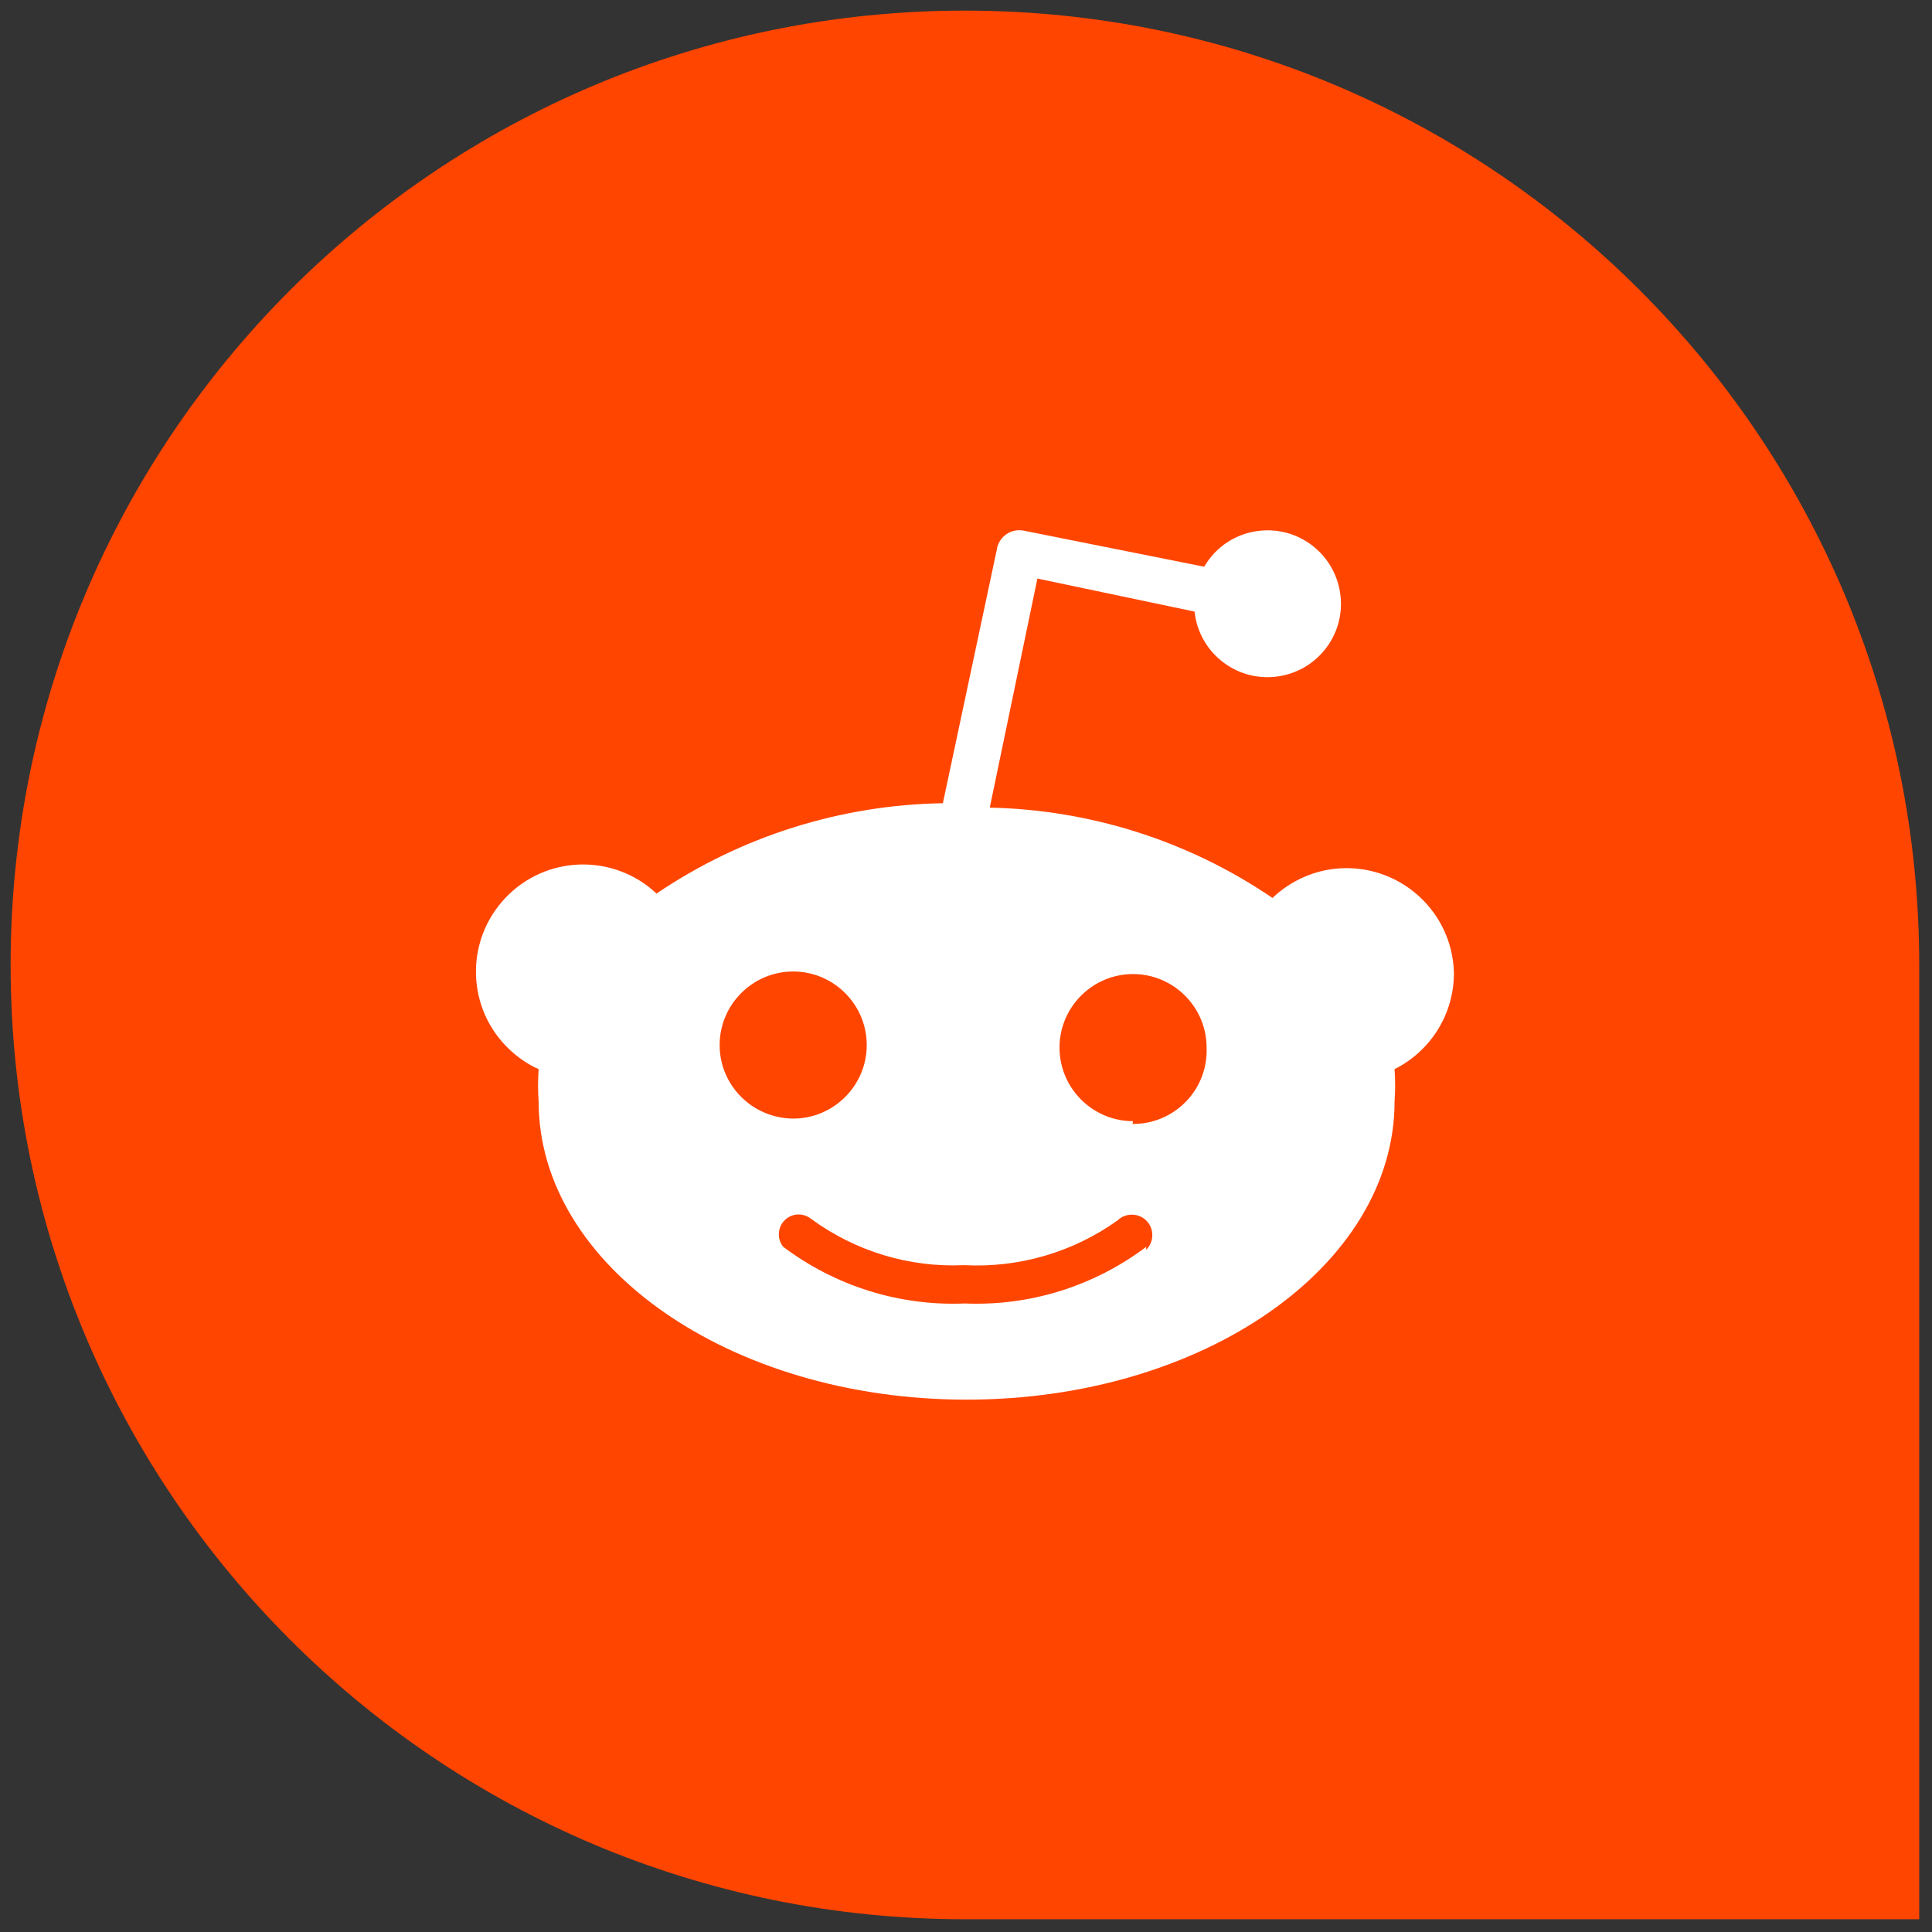 <svg height="256" viewBox="0 0 256 256" width="256" xmlns="http://www.w3.org/2000/svg"><rect x="0" y="0" width="256" height="256" fill="#333333" stroke="none"/><g fill="none" stroke-miterlimit="10" stroke-width="0" transform="matrix(2.81 0 0 2.81 1.407 1.407)"><path d="m90 90h-45c-24.853 0-45-20.147-45-45 0-24.853 20.147-45 45-45 24.853 0 45 20.147 45 45z" fill="#ff4500"/><path d="m68.057 45.31c-.103-2.788-2.444-4.966-5.241-4.871-1.239.043-2.418.551-3.313 1.403-3.942-2.685-8.572-4.157-13.331-4.26l2.246-10.801 7.41 1.558c.206 1.902 1.91 3.279 3.812 3.072 1.902-.206 3.279-1.91 3.072-3.812s-1.91-3.279-3.812-3.072c-1.093.112-2.074.749-2.616 1.696l-8.486-1.696c-.576-.129-1.153.232-1.283.818v.017l-2.555 12.013c-4.819.078-9.51 1.558-13.503 4.26-2.031-1.91-5.233-1.816-7.143.224-1.91 2.031-1.816 5.233.224 7.143.396.37.852.689 1.36.912-.035.508-.035 1.016 0 1.523 0 7.754 9.036 14.062 20.181 14.062s20.181-6.3 20.181-14.062c.035-.508.035-1.016 0-1.523 1.738-.869 2.832-2.659 2.797-4.604zm-34.623 3.468c0-1.91 1.558-3.468 3.468-3.468s3.468 1.558 3.468 3.468-1.558 3.468-3.468 3.468c-1.918-.017-3.468-1.558-3.468-3.468zm20.113 9.656v-.138c-2.461 1.85-5.473 2.797-8.555 2.668-3.081.129-6.093-.818-8.555-2.668-.327-.396-.267-.989.129-1.316.344-.284.835-.284 1.188 0 2.083 1.523 4.622 2.298 7.203 2.177 2.582.138 5.13-.602 7.238-2.108.379-.37.998-.362 1.369.017.37.378.362.998-.017 1.368zm-.473-5.938c-.06 0-.112 0-.172 0l.026-.129c-1.91 0-3.468-1.558-3.468-3.468s1.558-3.468 3.468-3.468 3.468 1.558 3.468 3.468c.077 1.91-1.412 3.519-3.322 3.597z" fill="#fff"/></g></svg>